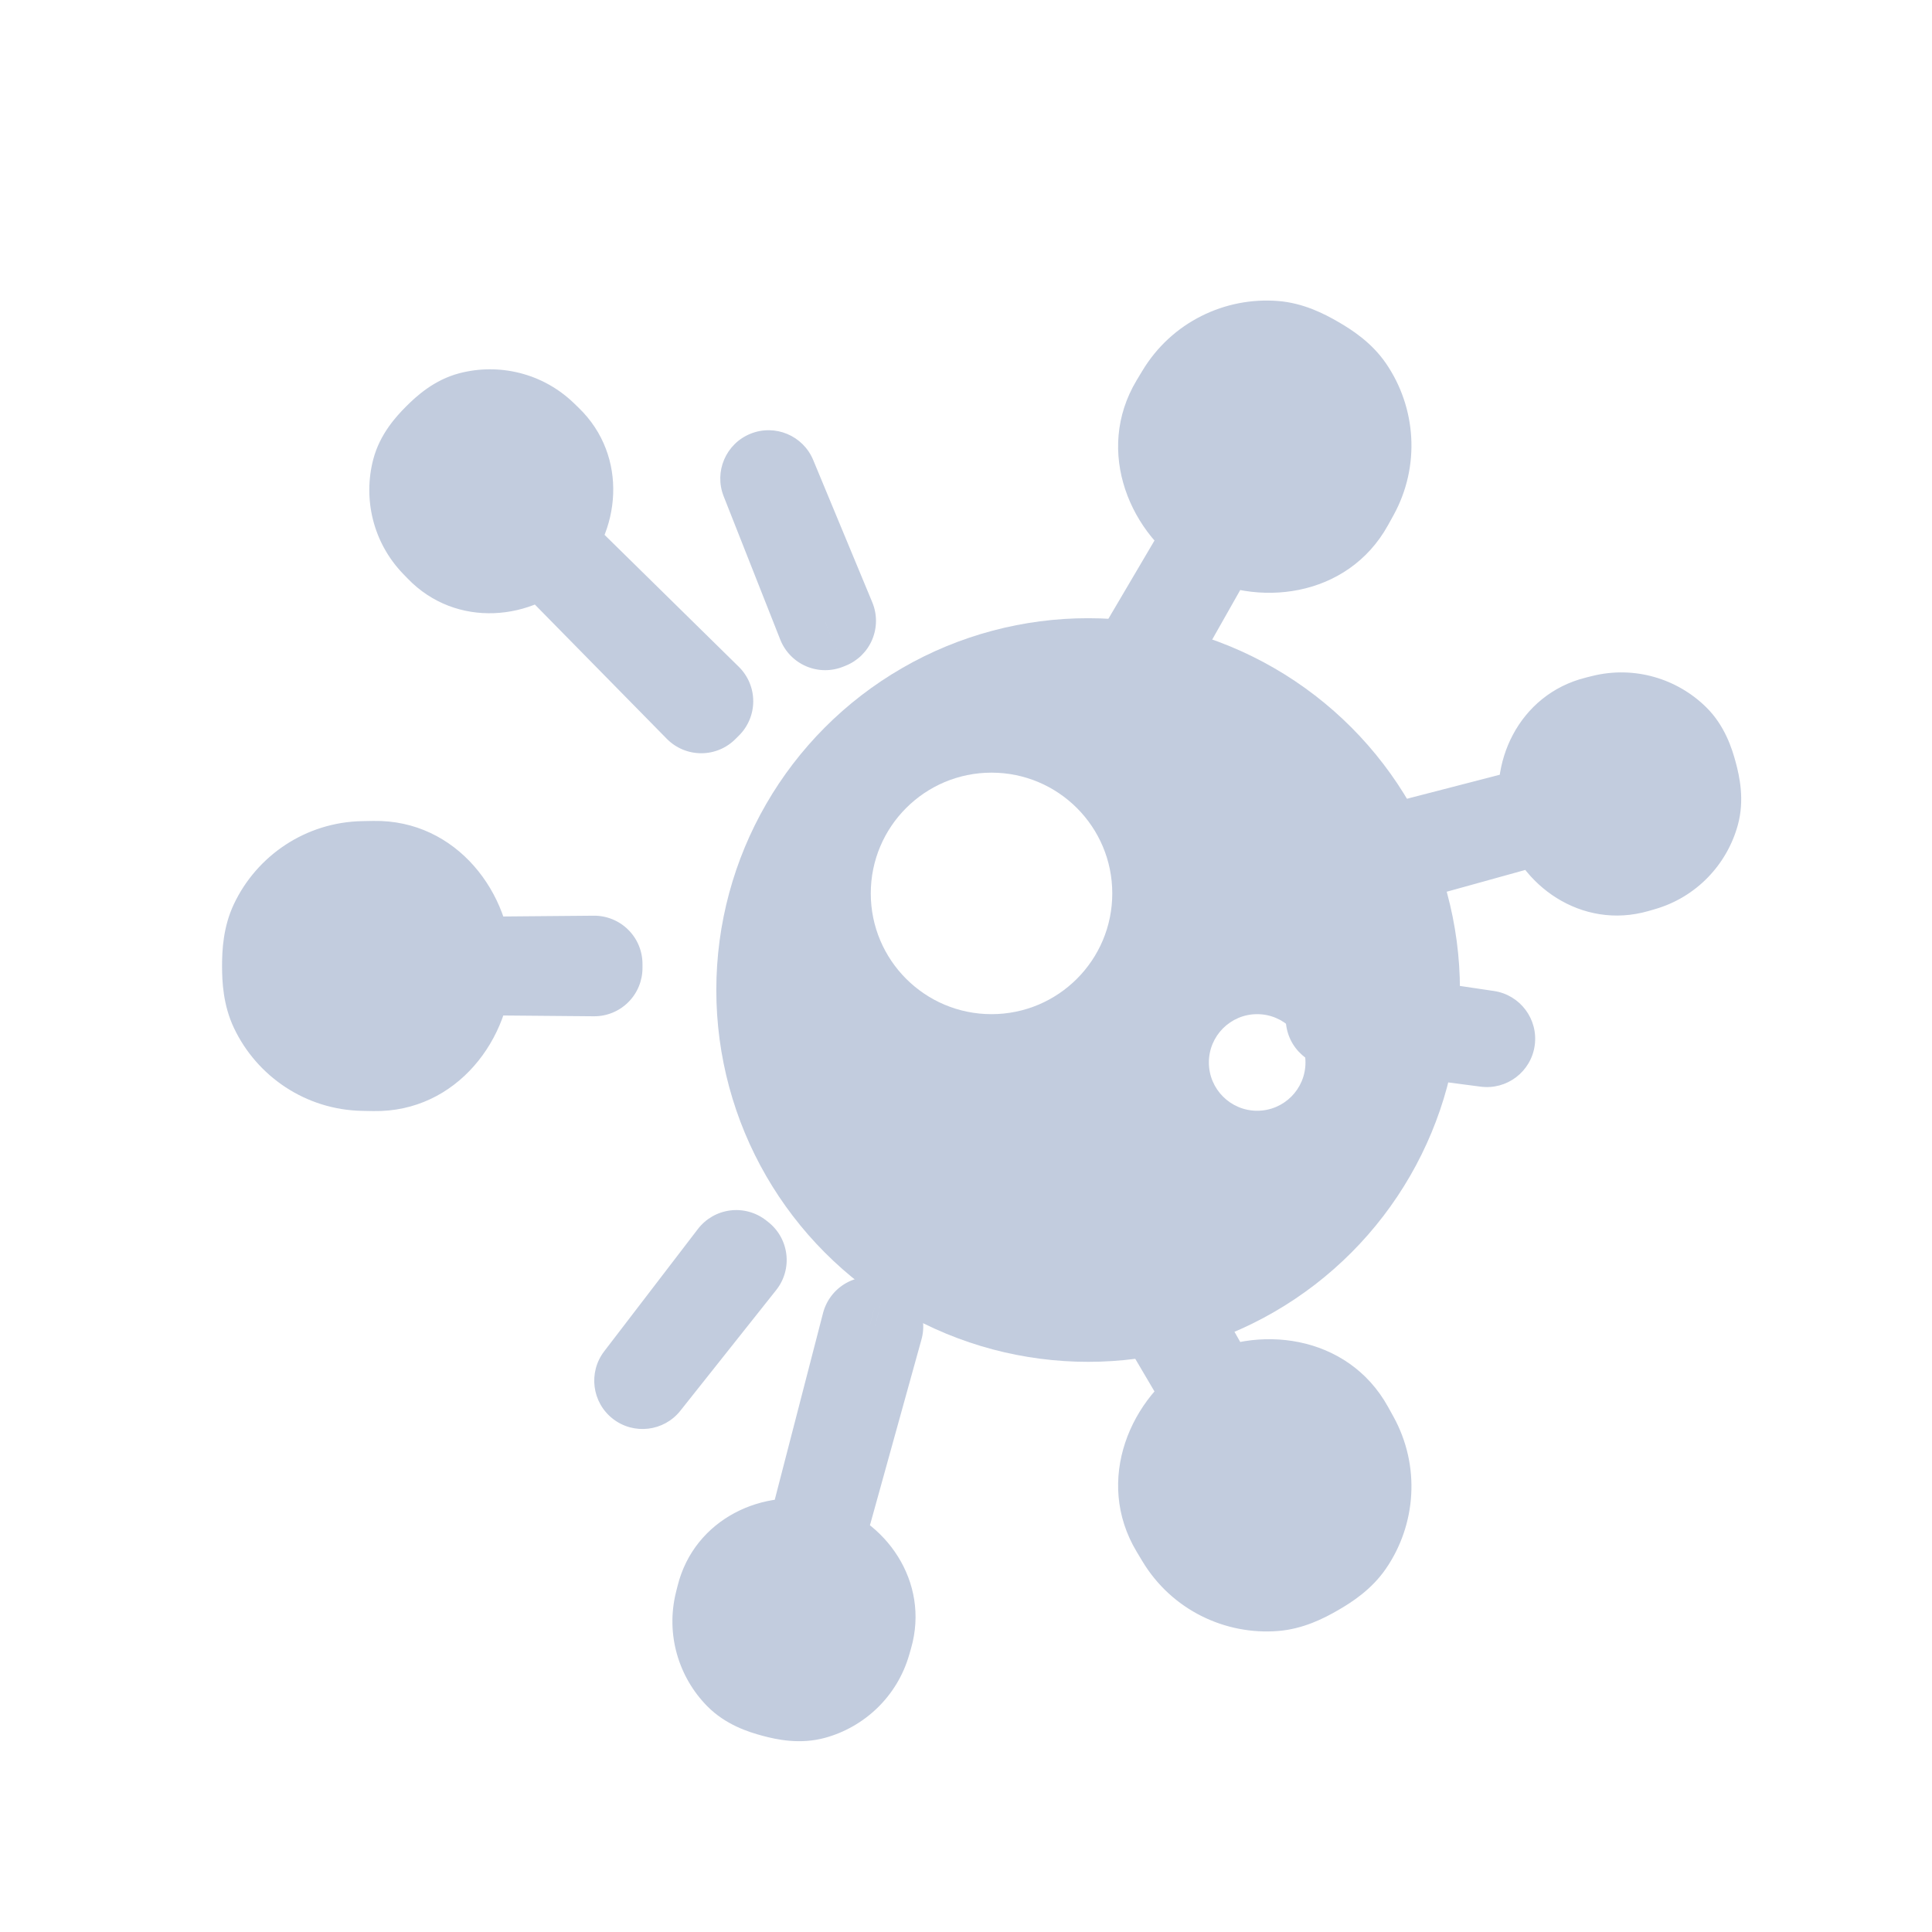 <svg width="80" height="80" viewBox="0 0 80 80" fill="none" xmlns="http://www.w3.org/2000/svg">
  <path fill-rule="evenodd" clip-rule="evenodd" d="M37.359 27.661C42.122 24.911 47.991 24.911 52.755 27.661C57.518 30.411 60.453 35.494 60.453 40.994C60.453 46.495 57.518 51.577 52.755 54.328C47.991 57.078 42.122 57.078 37.359 54.328C32.595 51.577 29.661 46.495 29.661 40.994C29.661 35.494 32.595 30.411 37.359 27.661ZM36.057 36.994C36.057 34.233 38.295 31.994 41.057 31.994C43.818 31.994 46.057 34.233 46.057 36.994C46.057 39.756 43.818 41.994 41.057 41.994C38.295 41.994 36.057 39.756 36.057 36.994ZM52.057 41.994C50.952 41.994 50.057 42.89 50.057 43.994C50.057 45.099 50.952 45.994 52.057 45.994C53.161 45.994 54.057 45.099 54.057 43.994C54.057 42.89 53.161 41.994 52.057 41.994Z" fill="#C2CCDE" />
  <path fill-rule="evenodd" clip-rule="evenodd" d="M11.496 41.714C11.244 41.184 11.195 40.587 11.195 40C11.195 39.413 11.244 38.816 11.496 38.285C12.128 36.956 13.473 36.028 15.041 36.001L15.494 35.992C17.604 35.956 19.195 37.89 19.195 40C19.195 42.11 17.604 44.044 15.494 44.007L15.041 43.999C13.473 43.972 12.128 43.044 11.496 41.714ZM55.737 63.827C55.404 64.31 54.911 64.652 54.402 64.945C53.894 65.239 53.352 65.495 52.766 65.542C51.299 65.66 49.824 64.959 49.016 63.614L48.783 63.227C47.702 61.428 48.565 59.098 50.372 58.035L47.627 53.374C47.651 53.361 47.674 53.347 47.698 53.333C47.722 53.319 47.746 53.306 47.77 53.292L50.434 57.999C52.258 56.967 54.706 57.384 55.724 59.219L55.943 59.615C56.703 60.987 56.573 62.615 55.737 63.827ZM36.23 54.928C36.158 54.91 36.087 54.891 36.016 54.872L33.619 64.141C32.063 63.738 30.388 64.587 29.998 66.149L29.933 66.411C29.671 67.463 29.999 68.527 30.711 69.247C31.079 69.62 31.586 69.807 32.092 69.943C32.598 70.079 33.13 70.169 33.636 70.031C34.612 69.763 35.428 69.006 35.728 67.964L35.802 67.704C36.246 66.156 35.22 64.584 33.671 64.154L36.23 54.928ZM30.575 52.174C30.546 52.151 30.516 52.129 30.487 52.106L26.606 57.172L30.575 52.174ZM24.604 40.082C24.604 40.055 24.604 40.027 24.604 40C24.604 39.972 24.604 39.945 24.604 39.917L19.195 39.964L19.195 40L19.195 40.035L24.604 40.082ZM29.037 29.19C29.087 29.139 29.139 29.087 29.19 29.037L22.499 22.461L22.48 22.48L22.461 22.499L29.037 29.19ZM34.169 25.75C34.204 25.736 34.238 25.723 34.272 25.709L31.825 19.815L34.169 25.75ZM47.627 26.626L50.372 21.965C48.565 20.901 47.702 18.572 48.783 16.773L49.016 16.385C49.824 15.041 51.298 14.34 52.766 14.457C53.351 14.504 53.894 14.761 54.402 15.054C54.911 15.348 55.404 15.69 55.738 16.173C56.573 17.385 56.703 19.013 55.943 20.384L55.724 20.78C54.706 22.616 52.258 23.033 50.433 22L47.77 26.708C47.746 26.694 47.722 26.68 47.698 26.667C47.674 26.653 47.65 26.639 47.627 26.626ZM54.872 36.016L64.141 33.619C63.738 32.062 64.587 30.388 66.149 29.998L66.411 29.933C67.463 29.671 68.526 29.999 69.246 30.71C69.62 31.079 69.807 31.585 69.943 32.092C70.079 32.598 70.169 33.131 70.031 33.636C69.762 34.613 69.006 35.429 67.964 35.727L67.704 35.802C66.156 36.246 64.584 35.22 64.154 33.671L54.928 36.23C54.91 36.158 54.891 36.087 54.872 36.016ZM61.568 43.013L55.24 42.185C55.246 42.149 55.251 42.112 55.256 42.075L61.568 43.013ZM18.237 18.237C17.867 18.608 17.522 19.023 17.39 19.53C17.133 20.51 17.38 21.595 18.134 22.376L18.321 22.57C19.446 23.735 21.335 23.625 22.48 22.48C23.625 21.335 23.735 19.446 22.57 18.321L22.376 18.134C21.595 17.38 20.51 17.133 19.53 17.39C19.023 17.522 18.608 17.867 18.237 18.237Z" fill="#C2CCDE" />
  <path d="M11.195 40L9.195 40V40L11.195 40ZM11.496 41.714L9.69 42.572L9.69 42.572L11.496 41.714ZM11.496 38.285L9.69 37.427L9.69 37.427L11.496 38.285ZM15.041 36.001L15.076 38H15.076L15.041 36.001ZM15.494 35.992L15.459 33.993H15.459L15.494 35.992ZM19.195 40L21.195 40V40L19.195 40ZM15.494 44.007L15.529 42.007H15.529L15.494 44.007ZM15.041 43.999L15.006 45.999H15.006L15.041 43.999ZM54.402 64.945L55.402 66.677L55.402 66.677L54.402 64.945ZM55.737 63.827L57.384 64.962L57.384 64.962L55.737 63.827ZM52.766 65.542L52.607 63.548L52.766 65.542ZM49.016 63.614L47.302 64.645L47.302 64.645L49.016 63.614ZM48.783 63.227L47.069 64.257V64.257L48.783 63.227ZM50.372 58.035L51.386 59.759C51.844 59.489 52.175 59.05 52.308 58.536C52.441 58.023 52.364 57.477 52.095 57.02L50.372 58.035ZM47.627 53.374L46.636 51.637C46.171 51.902 45.832 52.343 45.694 52.86C45.556 53.377 45.632 53.928 45.903 54.389L47.627 53.374ZM47.698 53.333L46.698 51.601L46.698 51.601L47.698 53.333ZM47.77 53.292L49.511 52.307C49.247 51.841 48.807 51.5 48.291 51.361C47.774 51.221 47.223 51.295 46.76 51.565L47.77 53.292ZM50.434 57.999L48.693 58.984C48.954 59.446 49.388 59.785 49.899 59.927C50.41 60.069 50.957 60.001 51.419 59.74L50.434 57.999ZM55.724 59.219L53.974 60.189L53.974 60.189L55.724 59.219ZM55.943 59.615L57.692 58.646L57.692 58.646L55.943 59.615ZM36.23 54.928L38.157 55.462C38.301 54.943 38.229 54.388 37.959 53.922C37.688 53.457 37.241 53.12 36.719 52.988L36.23 54.928ZM36.016 54.872L36.534 52.94C36.018 52.802 35.469 52.876 35.009 53.144C34.548 53.413 34.214 53.855 34.08 54.371L36.016 54.872ZM33.619 64.141L33.118 66.077C33.631 66.21 34.177 66.133 34.634 65.864C35.091 65.595 35.422 65.155 35.555 64.641L33.619 64.141ZM29.998 66.149L28.058 65.665L28.058 65.665L29.998 66.149ZM29.933 66.411L31.873 66.895L31.873 66.895L29.933 66.411ZM30.711 69.247L29.288 70.653L29.288 70.653L30.711 69.247ZM32.092 69.943L32.609 68.011L32.609 68.011L32.092 69.943ZM33.636 70.031L33.106 68.102L33.106 68.102L33.636 70.031ZM35.728 67.964L33.805 67.412L33.805 67.412L35.728 67.964ZM35.802 67.704L37.725 68.255V68.255L35.802 67.704ZM33.671 64.154L31.744 63.62C31.449 64.684 32.072 65.787 33.137 66.082L33.671 64.154ZM30.575 52.174L32.141 53.418C32.474 52.999 32.625 52.465 32.56 51.934C32.496 51.403 32.222 50.92 31.799 50.593L30.575 52.174ZM30.487 52.106L31.723 50.533C31.302 50.203 30.767 50.055 30.237 50.122C29.706 50.189 29.225 50.465 28.899 50.89L30.487 52.106ZM26.606 57.172L25.018 55.956C24.351 56.827 24.511 58.074 25.376 58.749C26.242 59.424 27.49 59.275 28.172 58.416L26.606 57.172ZM24.604 40.082L24.587 42.082C25.122 42.087 25.637 41.877 26.016 41.499C26.395 41.121 26.607 40.607 26.604 40.072L24.604 40.082ZM24.604 39.917L26.604 39.928C26.607 39.392 26.395 38.878 26.016 38.501C25.637 38.123 25.122 37.913 24.587 37.917L24.604 39.917ZM19.195 39.964L19.178 37.964C18.077 37.974 17.191 38.872 17.195 39.973L19.195 39.964ZM19.195 40L21.195 40.008C21.195 40.002 21.195 39.997 21.195 39.991L19.195 40ZM19.195 40.035L17.195 40.027C17.191 41.128 18.077 42.026 19.178 42.035L19.195 40.035ZM29.037 29.19L27.61 30.592C27.986 30.974 28.499 31.19 29.035 31.19C29.571 31.191 30.085 30.976 30.461 30.594L29.037 29.19ZM29.19 29.037L30.595 30.461C30.976 30.084 31.191 29.571 31.19 29.035C31.19 28.499 30.974 27.986 30.592 27.61L29.19 29.037ZM22.499 22.461L23.901 21.034C23.116 20.263 21.854 20.271 21.079 21.053L22.499 22.461ZM22.48 22.48L23.888 23.9C23.892 23.896 23.896 23.892 23.901 23.888L22.48 22.48ZM22.461 22.499L21.053 21.079C20.271 21.854 20.263 23.116 21.035 23.901L22.461 22.499ZM34.169 25.75L32.309 26.485C32.505 26.982 32.893 27.38 33.385 27.59C33.877 27.8 34.432 27.804 34.927 27.601L34.169 25.75ZM34.272 25.709L35.017 27.565C35.513 27.366 35.909 26.977 36.116 26.484C36.323 25.991 36.325 25.436 36.12 24.942L34.272 25.709ZM31.825 19.815L33.673 19.048C33.252 18.034 32.092 17.549 31.075 17.961C30.057 18.373 29.562 19.528 29.965 20.549L31.825 19.815ZM50.372 21.965L52.095 22.98C52.364 22.523 52.441 21.977 52.308 21.464C52.175 20.95 51.844 20.51 51.386 20.241L50.372 21.965ZM47.627 26.626L45.903 25.611C45.632 26.072 45.556 26.623 45.694 27.14C45.831 27.657 46.171 28.098 46.636 28.363L47.627 26.626ZM48.783 16.773L50.497 17.803L50.497 17.803L48.783 16.773ZM49.016 16.385L47.302 15.355V15.355L49.016 16.385ZM52.766 14.457L52.925 12.464L52.925 12.464L52.766 14.457ZM55.738 16.173L57.385 15.039L57.385 15.039L55.738 16.173ZM55.943 20.384L57.692 21.354L57.692 21.354L55.943 20.384ZM55.724 20.78L53.974 19.811L53.974 19.811L55.724 20.78ZM50.433 22L51.419 20.26C50.957 19.998 50.41 19.931 49.899 20.073C49.388 20.215 48.954 20.554 48.693 21.015L50.433 22ZM47.77 26.708L46.76 28.435C47.222 28.705 47.774 28.779 48.291 28.639C48.807 28.5 49.247 28.159 49.51 27.693L47.77 26.708ZM47.698 26.667L48.698 24.935L48.698 24.935L47.698 26.667ZM64.141 33.619L64.641 35.555C65.155 35.422 65.595 35.091 65.864 34.634C66.133 34.177 66.21 33.631 66.077 33.118L64.141 33.619ZM54.872 36.016L54.371 34.08C53.855 34.213 53.413 34.548 53.144 35.009C52.876 35.469 52.802 36.018 52.94 36.534L54.872 36.016ZM66.149 29.998L65.665 28.058L65.665 28.058L66.149 29.998ZM66.411 29.933L66.895 31.873L66.411 29.933ZM69.246 30.71L67.841 32.134L69.246 30.71ZM69.943 32.092L68.011 32.609L68.011 32.609L69.943 32.092ZM70.031 33.636L71.959 34.166V34.166L70.031 33.636ZM67.964 35.727L67.412 33.805L67.964 35.727ZM67.704 35.802L67.152 33.88L67.704 35.802ZM64.154 33.671L66.082 33.137C65.94 32.625 65.601 32.191 65.139 31.93C64.678 31.669 64.131 31.602 63.62 31.744L64.154 33.671ZM54.928 36.23L52.988 36.719C53.12 37.241 53.457 37.688 53.923 37.959C54.388 38.229 54.943 38.301 55.462 38.157L54.928 36.23ZM55.24 42.185L53.261 41.902C53.185 42.431 53.324 42.968 53.647 43.394C53.971 43.82 54.451 44.099 54.981 44.168L55.24 42.185ZM61.568 43.013L61.309 44.996C62.397 45.139 63.397 44.377 63.549 43.29C63.701 42.203 62.948 41.196 61.862 41.035L61.568 43.013ZM55.256 42.075L55.55 40.097C55.021 40.018 54.482 40.155 54.055 40.476C53.627 40.797 53.346 41.276 53.274 41.806L55.256 42.075ZM17.39 19.53L15.455 19.023L15.455 19.023L17.39 19.53ZM18.237 18.237L19.652 19.651L18.237 18.237ZM18.134 22.376L16.695 23.765L16.695 23.765L18.134 22.376ZM18.321 22.57L19.76 21.181L19.76 21.181L18.321 22.57ZM22.48 22.48L21.066 21.066L21.066 21.066L22.48 22.48ZM22.57 18.321L23.959 16.883L23.959 16.883L22.57 18.321ZM22.376 18.134L20.986 19.572L20.986 19.572L22.376 18.134ZM19.53 17.39L19.023 15.455L19.023 15.455L19.53 17.39ZM9.195 40C9.195 40.657 9.24 41.626 9.69 42.572L13.303 40.856C13.249 40.742 13.195 40.516 13.195 40L9.195 40ZM9.69 37.427C9.24 38.374 9.195 39.342 9.195 40L13.195 40C13.195 39.484 13.249 39.257 13.303 39.144L9.69 37.427ZM15.006 34.001C12.651 34.042 10.635 35.437 9.69 37.427L13.303 39.144C13.621 38.474 14.295 38.014 15.076 38L15.006 34.001ZM15.459 33.993L15.006 34.001L15.076 38L15.529 37.992L15.459 33.993ZM21.195 40C21.195 37.032 18.931 33.932 15.459 33.993L15.529 37.992C16.276 37.979 17.195 38.747 17.195 40L21.195 40ZM15.459 46.007C18.931 46.068 21.195 42.968 21.195 40L17.195 40C17.195 41.252 16.276 42.02 15.529 42.007L15.459 46.007ZM15.006 45.999L15.459 46.007L15.529 42.007L15.076 41.999L15.006 45.999ZM9.69 42.572C10.635 44.563 12.651 45.958 15.006 45.999L15.076 41.999C14.295 41.986 13.621 41.525 13.303 40.856L9.69 42.572ZM55.402 66.677C55.972 66.349 56.789 65.825 57.384 64.962L54.09 62.692C54.019 62.795 53.85 62.955 53.402 63.213L55.402 66.677ZM52.926 67.536C53.971 67.452 54.833 67.006 55.402 66.677L53.402 63.213C52.955 63.472 52.732 63.538 52.607 63.548L52.926 67.536ZM47.302 64.645C48.515 66.664 50.73 67.712 52.926 67.536L52.607 63.548C51.868 63.608 51.133 63.254 50.73 62.584L47.302 64.645ZM47.069 64.257L47.302 64.645L50.73 62.584L50.497 62.196L47.069 64.257ZM49.357 56.311C46.816 57.807 45.29 61.297 47.069 64.257L50.497 62.196C50.114 61.559 50.314 60.39 51.386 59.759L49.357 56.311ZM45.903 54.389L48.649 59.05L52.095 57.02L49.35 52.359L45.903 54.389ZM46.698 51.601C46.677 51.613 46.657 51.625 46.636 51.637L48.617 55.112C48.644 55.096 48.671 55.081 48.698 55.065L46.698 51.601ZM46.76 51.565C46.74 51.577 46.719 51.589 46.698 51.601L48.698 55.065C48.725 55.05 48.752 55.034 48.779 55.018L46.76 51.565ZM52.174 57.015L49.511 52.307L46.029 54.276L48.693 58.984L52.174 57.015ZM57.473 58.25C55.799 55.23 52.014 54.807 49.448 56.259L51.419 59.74C52.501 59.127 53.614 59.538 53.974 60.189L57.473 58.25ZM57.692 58.646L57.473 58.25L53.974 60.189L54.194 60.585L57.692 58.646ZM57.384 64.962C58.634 63.148 58.834 60.706 57.692 58.646L54.194 60.585C54.573 61.268 54.511 62.082 54.09 62.692L57.384 64.962ZM36.719 52.988C36.657 52.973 36.595 52.957 36.534 52.94L35.499 56.804C35.579 56.825 35.66 56.846 35.74 56.867L36.719 52.988ZM34.08 54.371L31.683 63.64L35.555 64.641L37.953 55.373L34.08 54.371ZM34.12 62.204C31.644 61.564 28.753 62.874 28.058 65.665L31.939 66.632C31.985 66.448 32.106 66.284 32.321 66.168C32.545 66.047 32.835 66.004 33.118 66.077L34.12 62.204ZM28.058 65.665L27.992 65.927L31.873 66.895L31.939 66.632L28.058 65.665ZM27.992 65.927C27.555 67.684 28.106 69.456 29.288 70.653L32.134 67.842C31.893 67.597 31.787 67.243 31.873 66.895L27.992 65.927ZM29.288 70.653C30.05 71.424 31.001 71.721 31.574 71.875L32.609 68.011C32.41 67.957 32.283 67.912 32.197 67.873C32.118 67.835 32.112 67.819 32.134 67.842L29.288 70.653ZM31.574 71.875C32.147 72.028 33.119 72.246 34.165 71.959L33.106 68.102C33.136 68.094 33.124 68.105 33.036 68.097C32.942 68.089 32.809 68.065 32.609 68.011L31.574 71.875ZM34.165 71.959C35.787 71.514 37.151 70.255 37.65 68.515L33.805 67.412C33.706 67.758 33.437 68.011 33.106 68.102L34.165 71.959ZM37.65 68.515L37.725 68.255L33.88 67.152L33.805 67.412L37.65 68.515ZM37.725 68.255C38.518 65.49 36.669 62.91 34.206 62.227L33.137 66.082C33.418 66.16 33.648 66.342 33.781 66.559C33.909 66.767 33.932 66.969 33.88 67.152L37.725 68.255ZM35.598 64.689L38.157 55.462L34.302 54.393L31.744 63.62L35.598 64.689ZM31.799 50.593C31.773 50.573 31.748 50.553 31.723 50.533L29.252 53.678C29.285 53.704 29.318 53.73 29.351 53.756L31.799 50.593ZM28.899 50.89L25.018 55.956L28.194 58.388L32.075 53.322L28.899 50.89ZM28.172 58.416L32.141 53.418L29.009 50.931L25.04 55.928L28.172 58.416ZM26.604 40.072C26.604 40.048 26.604 40.024 26.604 40H22.604C22.604 40.031 22.604 40.062 22.604 40.093L26.604 40.072ZM26.604 40C26.604 39.976 26.604 39.952 26.604 39.928L22.604 39.906C22.604 39.938 22.604 39.969 22.604 40H26.604ZM24.587 37.917L19.178 37.964L19.213 41.964L24.622 41.917L24.587 37.917ZM17.195 39.973L17.195 40.008L21.195 39.991L21.195 39.956L17.195 39.973ZM17.195 39.991L17.195 40.027L21.195 40.044L21.195 40.008L17.195 39.991ZM19.178 42.035L24.587 42.082L24.622 38.082L19.213 38.035L19.178 42.035ZM30.461 30.594C30.505 30.549 30.55 30.505 30.595 30.461L27.786 27.612C27.728 27.67 27.67 27.728 27.612 27.786L30.461 30.594ZM30.592 27.61L23.901 21.034L21.097 23.887L27.788 30.463L30.592 27.61ZM21.079 21.053L21.06 21.072L23.901 23.888L23.919 23.869L21.079 21.053ZM21.072 21.06L21.053 21.079L23.869 23.919L23.888 23.9L21.072 21.06ZM21.035 23.901L27.61 30.592L30.463 27.788L23.887 21.097L21.035 23.901ZM34.927 27.601C34.957 27.589 34.987 27.577 35.017 27.565L33.528 23.852C33.489 23.868 33.45 23.884 33.412 23.899L34.927 27.601ZM36.12 24.942L33.673 19.048L29.978 20.581L32.425 26.476L36.12 24.942ZM29.965 20.549L32.309 26.485L36.03 25.016L33.686 19.08L29.965 20.549ZM48.648 20.95L45.903 25.611L49.35 27.641L52.095 22.98L48.648 20.95ZM47.068 15.743C45.29 18.703 46.816 22.192 49.357 23.688L51.386 20.241C50.314 19.61 50.114 18.441 50.497 17.803L47.068 15.743ZM47.302 15.355L47.068 15.743L50.497 17.803L50.73 17.415L47.302 15.355ZM52.925 12.464C50.729 12.288 48.515 13.336 47.302 15.355L50.73 17.415C51.133 16.746 51.868 16.392 52.606 16.451L52.925 12.464ZM55.402 13.322C54.833 12.993 53.971 12.547 52.925 12.464L52.606 16.451C52.732 16.461 52.955 16.528 53.402 16.786L55.402 13.322ZM57.385 15.039C56.789 14.175 55.972 13.651 55.402 13.322L53.402 16.786C53.85 17.045 54.019 17.204 54.091 17.308L57.385 15.039ZM57.692 21.354C58.834 19.294 58.634 16.853 57.385 15.039L54.091 17.308C54.511 17.918 54.572 18.732 54.194 19.415L57.692 21.354ZM57.473 21.75L57.692 21.354L54.194 19.415L53.974 19.811L57.473 21.75ZM49.448 23.741C52.014 25.193 55.799 24.77 57.473 21.75L53.974 19.811C53.614 20.462 52.501 20.873 51.419 20.26L49.448 23.741ZM49.51 27.693L52.174 22.985L48.693 21.015L46.029 25.723L49.51 27.693ZM46.698 28.399C46.719 28.411 46.74 28.423 46.76 28.435L48.779 24.982C48.752 24.966 48.725 24.95 48.698 24.935L46.698 28.399ZM46.636 28.363C46.657 28.375 46.677 28.387 46.698 28.399L48.698 24.935C48.671 24.919 48.644 24.904 48.617 24.888L46.636 28.363ZM63.64 31.683L54.371 34.08L55.373 37.952L64.641 35.555L63.64 31.683ZM65.665 28.058C62.873 28.753 61.564 31.644 62.204 34.12L66.077 33.118C66.004 32.835 66.047 32.545 66.168 32.321C66.284 32.106 66.448 31.985 66.632 31.939L65.665 28.058ZM65.927 27.992L65.665 28.058L66.632 31.939L66.895 31.873L65.927 27.992ZM70.652 29.287C69.455 28.106 67.683 27.555 65.927 27.992L66.895 31.873C67.243 31.787 67.597 31.893 67.841 32.134L70.652 29.287ZM71.875 31.574C71.721 31.001 71.424 30.049 70.652 29.287L67.841 32.134C67.819 32.112 67.835 32.117 67.872 32.197C67.912 32.282 67.957 32.41 68.011 32.609L71.875 31.574ZM71.959 34.166C72.247 33.12 72.028 32.148 71.875 31.574L68.011 32.609C68.065 32.809 68.089 32.942 68.097 33.036C68.105 33.124 68.094 33.136 68.102 33.106L71.959 34.166ZM68.515 37.65C70.254 37.151 71.513 35.788 71.959 34.166L68.102 33.106C68.011 33.437 67.758 33.706 67.412 33.805L68.515 37.65ZM68.255 37.725L68.515 37.65L67.412 33.805L67.152 33.88L68.255 37.725ZM62.227 34.205C62.91 36.669 65.49 38.518 68.255 37.725L67.152 33.88C66.969 33.932 66.767 33.909 66.559 33.781C66.342 33.648 66.16 33.418 66.082 33.137L62.227 34.205ZM55.462 38.157L64.689 35.598L63.62 31.744L54.393 34.302L55.462 38.157ZM52.94 36.534C52.957 36.596 52.973 36.657 52.988 36.719L56.867 35.74C56.846 35.659 56.825 35.579 56.804 35.498L52.94 36.534ZM54.981 44.168L61.309 44.996L61.828 41.03L55.5 40.202L54.981 44.168ZM53.274 41.806C53.27 41.838 53.265 41.87 53.261 41.902L57.22 42.469C57.226 42.428 57.232 42.386 57.237 42.345L53.274 41.806ZM61.862 41.035L55.55 40.097L54.962 44.054L61.274 44.992L61.862 41.035ZM19.325 20.036C19.317 20.066 19.314 20.05 19.364 19.977C19.418 19.9 19.505 19.798 19.652 19.651L16.823 16.823C16.404 17.242 15.729 17.975 15.455 19.023L19.325 20.036ZM19.572 20.986C19.323 20.728 19.238 20.368 19.325 20.036L15.455 19.023C15.029 20.651 15.437 22.462 16.695 23.765L19.572 20.986ZM19.76 21.181L19.572 20.986L16.695 23.765L16.883 23.959L19.76 21.181ZM21.066 21.066C20.858 21.273 20.584 21.384 20.327 21.392C20.082 21.4 19.893 21.318 19.76 21.181L16.883 23.959C18.892 26.04 22.073 25.715 23.894 23.894L21.066 21.066ZM21.181 19.76C21.318 19.893 21.4 20.081 21.392 20.327C21.384 20.584 21.274 20.858 21.066 21.066L23.894 23.894C25.715 22.073 26.04 18.892 23.959 16.883L21.181 19.76ZM20.986 19.572L21.181 19.76L23.959 16.883L23.765 16.695L20.986 19.572ZM20.036 19.325C20.368 19.238 20.728 19.323 20.986 19.572L23.765 16.695C22.462 15.437 20.651 15.029 19.023 15.455L20.036 19.325ZM19.652 19.651C19.798 19.505 19.9 19.418 19.977 19.364C20.05 19.314 20.066 19.317 20.036 19.325L19.023 15.455C17.975 15.729 17.243 16.404 16.823 16.823L19.652 19.651Z" fill="#C2CCDE" />
</svg>